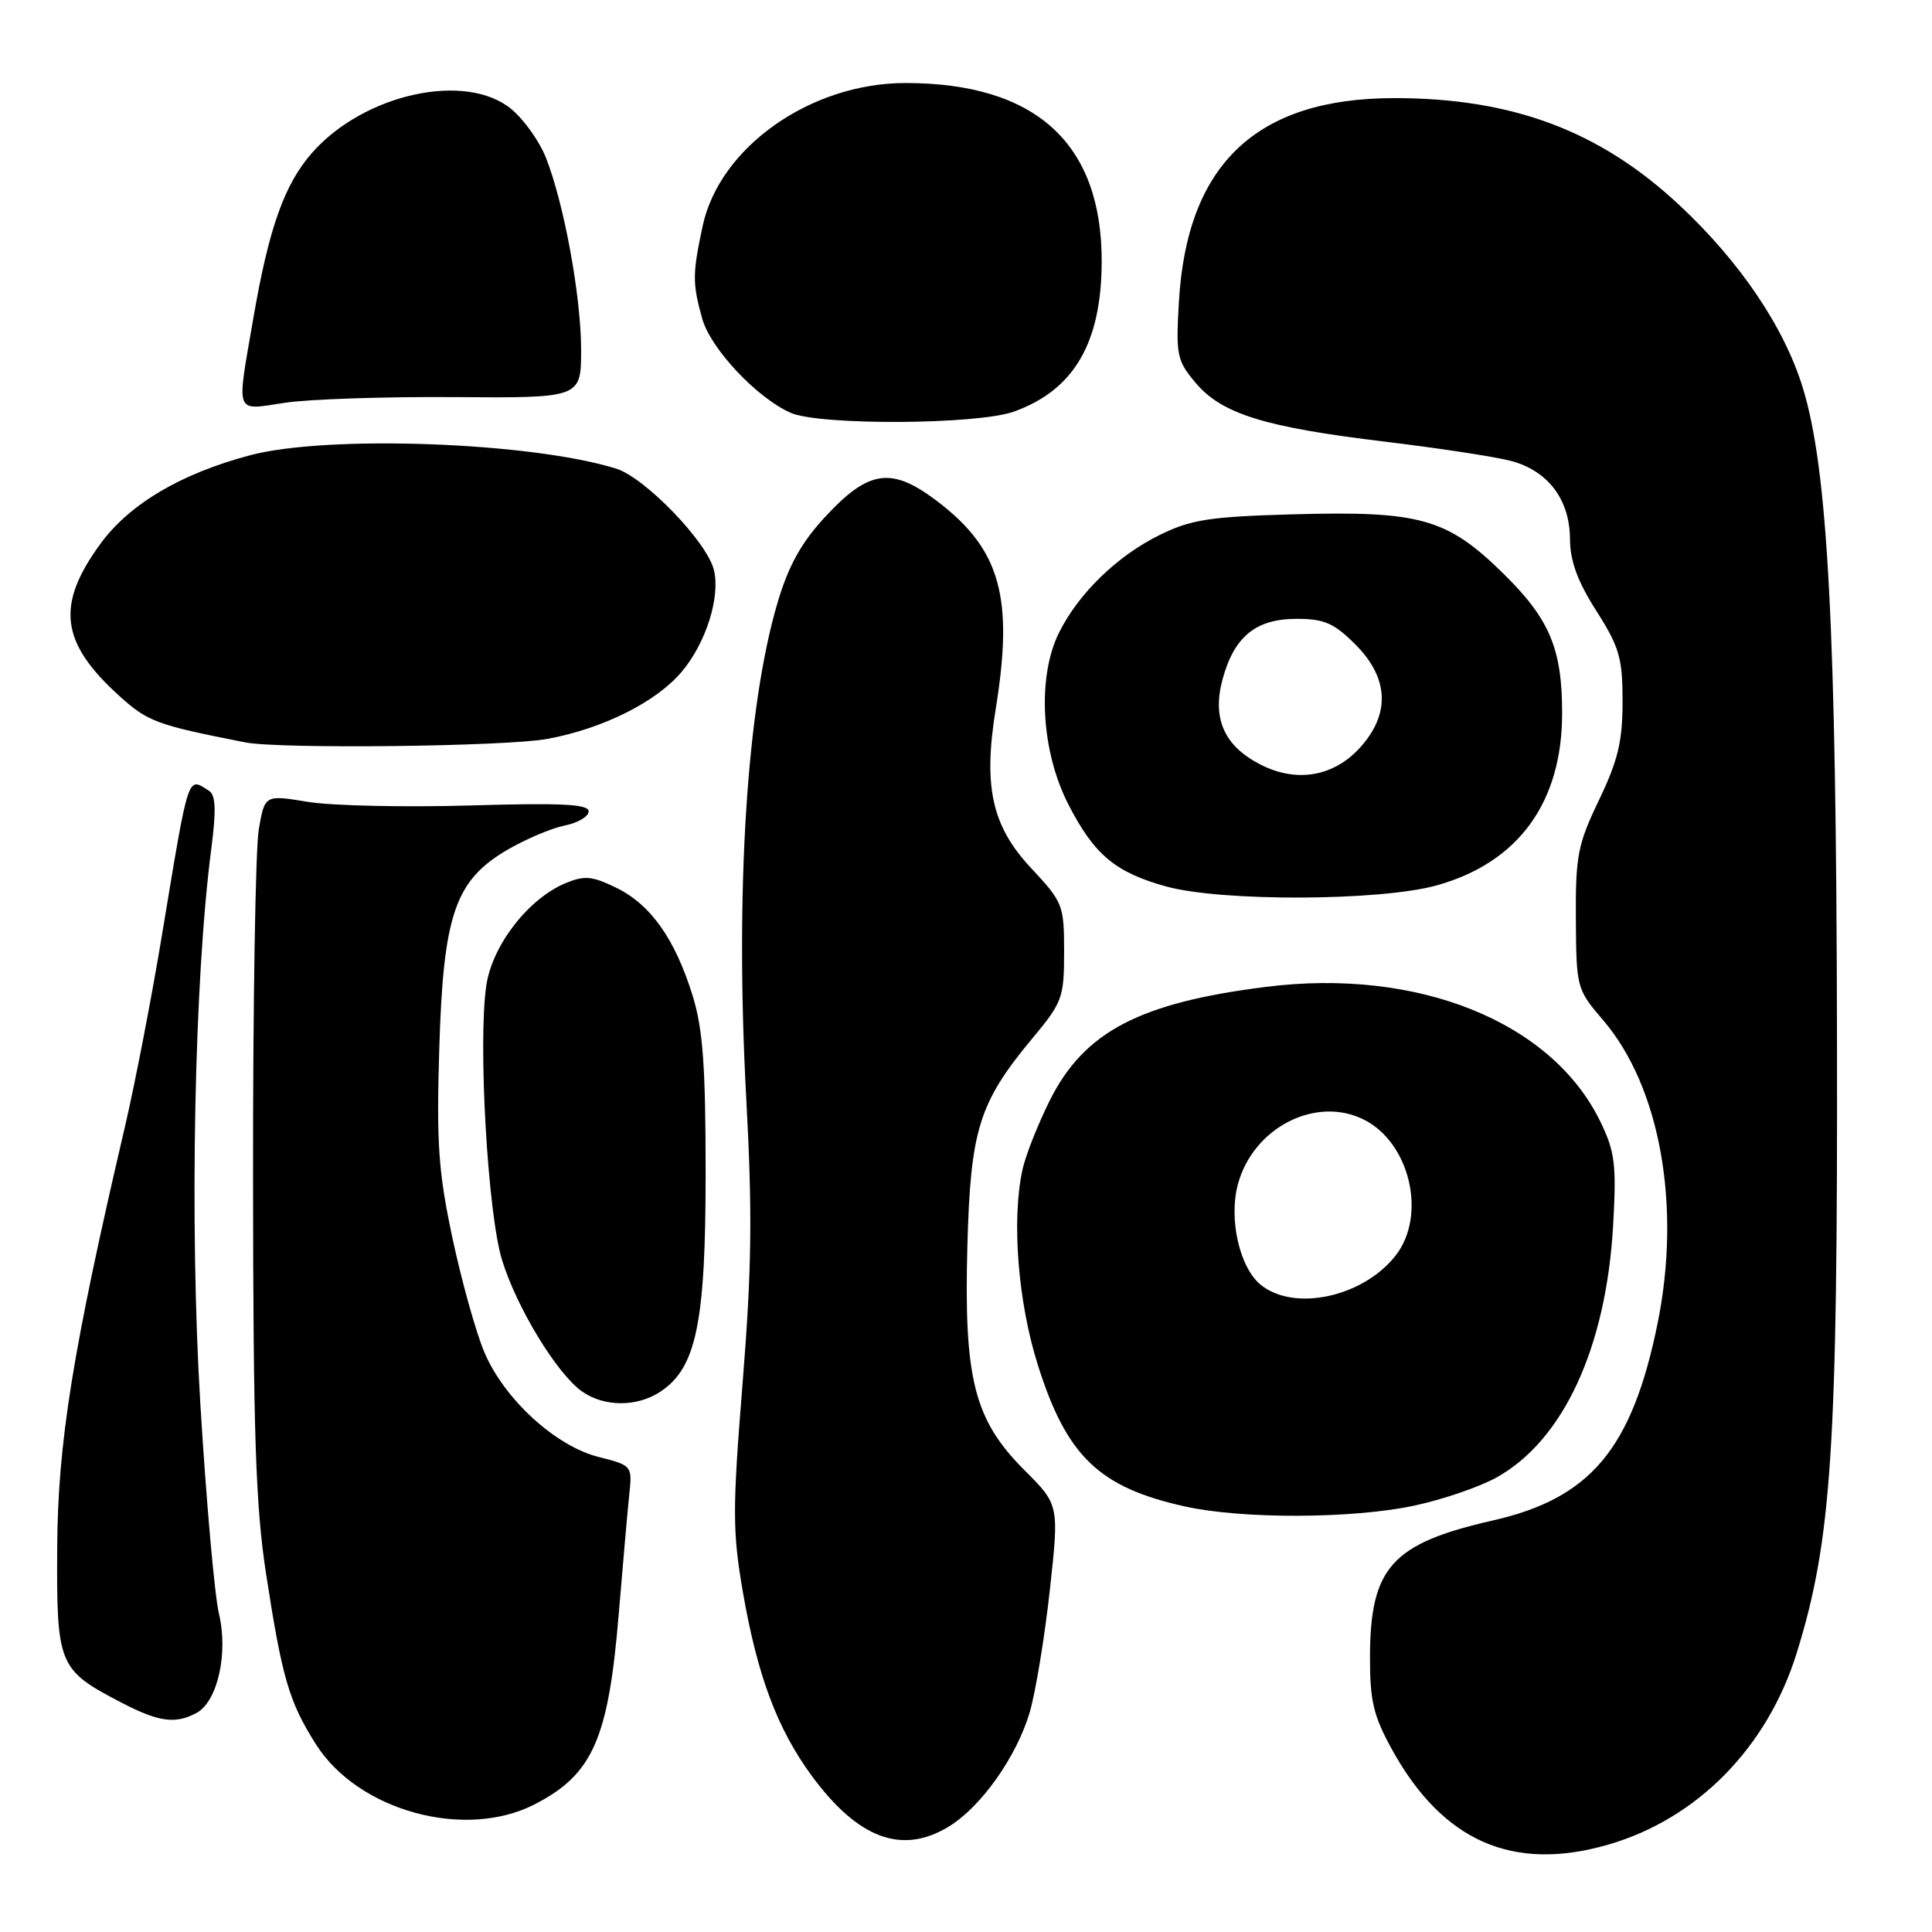 <?xml version="1.0" encoding="UTF-8" standalone="no"?>
<!DOCTYPE svg PUBLIC "-//W3C//DTD SVG 1.1//EN" "http://www.w3.org/Graphics/SVG/1.1/DTD/svg11.dtd" >
<svg xmlns="http://www.w3.org/2000/svg" xmlns:xlink="http://www.w3.org/1999/xlink" version="1.1" viewBox="0 0 256 256">
 <g >
 <path fill="currentColor"
d=" M 213.07 244.43 C 224.86 241.03 234.16 231.59 238.06 219.07 C 242.71 204.12 243.51 191.97 243.41 137.50 C 243.32 83.27 242.21 62.17 238.87 51.35 C 236.42 43.36 230.55 34.68 222.57 27.22 C 212.02 17.35 200.46 13.00 184.76 13.00 C 166.49 13.00 157.26 21.73 156.21 40.02 C 155.80 47.05 155.95 47.79 158.41 50.71 C 161.88 54.84 167.53 56.60 183.50 58.52 C 190.65 59.38 198.16 60.53 200.20 61.07 C 205.11 62.37 207.99 66.17 208.03 71.38 C 208.04 74.34 209.03 77.04 211.53 80.95 C 214.58 85.75 215.00 87.19 215.00 92.95 C 215.00 98.23 214.39 100.76 211.88 106.00 C 209.06 111.88 208.76 113.38 208.81 121.77 C 208.87 130.90 208.92 131.09 212.43 135.19 C 220.00 144.03 222.82 159.86 219.61 175.50 C 216.22 192.01 210.74 198.53 197.81 201.47 C 184.42 204.52 181.57 207.68 181.53 219.50 C 181.52 225.41 181.98 227.34 184.47 231.86 C 191.18 243.99 200.46 248.07 213.07 244.43 Z  M 125.72 242.03 C 129.99 239.43 134.69 232.80 136.44 226.90 C 137.21 224.28 138.41 217.02 139.10 210.77 C 140.35 199.40 140.35 199.40 135.72 194.78 C 129.09 188.14 127.71 182.72 128.18 165.17 C 128.60 149.63 129.70 146.11 136.85 137.52 C 140.77 132.82 141.00 132.18 141.00 126.12 C 141.00 119.92 140.85 119.55 136.62 115.02 C 131.43 109.47 130.27 104.26 131.93 93.99 C 134.34 79.15 132.57 72.82 124.26 66.47 C 118.13 61.79 115.12 62.21 109.25 68.58 C 106.16 71.93 104.46 75.01 103.03 79.85 C 98.93 93.71 97.40 118.01 98.88 145.50 C 99.71 160.73 99.61 168.22 98.40 183.24 C 97.05 200.07 97.05 202.90 98.43 210.92 C 100.35 222.02 103.00 229.10 107.55 235.29 C 113.70 243.65 119.52 245.81 125.72 242.03 Z  M 70.79 239.11 C 78.54 235.15 80.62 230.46 81.99 213.81 C 82.55 207.04 83.19 199.85 83.40 197.84 C 83.78 194.25 83.70 194.16 79.34 193.06 C 73.63 191.63 66.86 185.44 64.20 179.23 C 63.09 176.63 61.19 169.83 59.97 164.13 C 58.09 155.32 57.83 151.56 58.20 139.13 C 58.73 121.22 60.27 116.68 67.22 112.61 C 69.65 111.19 73.07 109.74 74.82 109.39 C 76.57 109.04 78.00 108.19 78.00 107.51 C 78.00 106.55 74.39 106.37 62.25 106.73 C 53.59 106.98 43.93 106.77 40.79 106.25 C 35.08 105.31 35.08 105.31 34.29 109.91 C 33.85 112.43 33.51 133.18 33.53 156.00 C 33.55 189.89 33.87 199.52 35.25 208.50 C 37.39 222.42 38.30 225.50 41.87 231.14 C 47.45 239.94 61.55 243.82 70.79 239.11 Z  M 26.03 226.98 C 28.82 225.49 30.27 219.09 29.01 213.82 C 28.44 211.44 27.33 198.96 26.55 186.08 C 25.10 162.36 25.74 129.80 27.99 112.53 C 28.66 107.35 28.59 105.36 27.70 104.79 C 24.81 102.95 25.07 102.15 21.49 123.73 C 20.11 132.10 17.89 143.57 16.57 149.23 C 9.63 178.92 7.65 191.20 7.58 205.14 C 7.49 220.64 7.74 221.25 16.00 225.56 C 21.01 228.17 23.22 228.49 26.03 226.98 Z  M 187.32 199.52 C 191.07 198.73 195.99 197.05 198.27 195.79 C 207.14 190.88 212.83 178.58 213.75 162.34 C 214.20 154.31 213.99 152.62 212.07 148.65 C 205.65 135.38 187.88 128.22 167.71 130.77 C 150.98 132.88 143.68 136.71 139.13 145.76 C 137.55 148.92 135.90 153.07 135.48 155.00 C 134.03 161.66 134.88 172.52 137.52 180.87 C 141.34 192.97 145.63 197.09 157.00 199.61 C 164.59 201.30 179.14 201.25 187.32 199.52 Z  M 87.48 184.42 C 92.26 181.29 93.50 175.31 93.50 155.50 C 93.50 141.28 93.14 136.33 91.78 131.94 C 89.45 124.43 86.23 119.87 81.69 117.65 C 78.49 116.08 77.46 115.98 74.97 117.01 C 70.02 119.06 65.24 125.22 64.44 130.57 C 63.32 138.03 64.62 160.79 66.52 166.95 C 68.47 173.29 73.81 182.05 77.13 184.38 C 80.07 186.44 84.38 186.45 87.48 184.42 Z  M 190.40 117.31 C 201.21 114.28 206.99 106.32 206.99 94.50 C 206.99 85.93 205.33 82.01 199.15 75.95 C 191.73 68.68 188.17 67.68 171.35 68.15 C 160.30 68.46 157.82 68.84 153.68 70.88 C 148.05 73.64 142.92 78.62 140.33 83.82 C 137.40 89.71 137.94 99.55 141.58 106.62 C 145.00 113.27 147.80 115.61 154.56 117.47 C 161.94 119.49 182.95 119.40 190.40 117.31 Z  M 72.53 97.91 C 79.92 96.54 86.96 93.02 90.34 89.00 C 93.56 85.18 95.48 79.06 94.59 75.50 C 93.66 71.78 85.47 63.30 81.66 62.10 C 70.40 58.58 43.42 57.59 33.11 60.33 C 23.98 62.76 17.20 66.76 13.35 72.00 C 7.37 80.15 7.98 85.14 15.83 92.23 C 19.60 95.64 20.76 96.06 32.50 98.37 C 37.04 99.27 67.07 98.92 72.53 97.91 Z  M 134.32 54.55 C 142.28 51.71 145.94 45.48 145.98 34.72 C 146.03 19.00 137.26 11.00 119.98 11.00 C 107.41 11.00 95.35 19.50 93.11 29.93 C 91.75 36.27 91.74 37.53 93.04 42.20 C 94.14 46.18 100.29 52.73 104.77 54.70 C 108.59 56.39 129.46 56.28 134.32 54.55 Z  M 60.25 52.62 C 77.00 52.74 77.00 52.74 77.00 46.33 C 77.00 39.28 74.71 26.82 72.31 20.83 C 71.47 18.72 69.44 15.87 67.81 14.50 C 61.81 9.45 48.25 12.40 41.35 20.25 C 37.66 24.46 35.61 30.24 33.53 42.38 C 31.33 55.16 31.03 54.38 37.75 53.37 C 40.91 52.89 51.04 52.55 60.25 52.62 Z  M 167.06 170.25 C 164.26 167.98 162.79 161.57 164.02 156.95 C 166.04 149.38 174.44 145.11 180.83 148.41 C 186.88 151.54 189.06 161.12 184.91 166.39 C 180.60 171.87 171.50 173.84 167.06 170.25 Z  M 167.00 101.30 C 162.21 98.84 160.60 95.21 161.99 90.03 C 163.52 84.36 166.40 82.00 171.79 82.00 C 175.47 82.00 176.76 82.56 179.60 85.40 C 184.02 89.82 184.25 94.58 180.25 99.02 C 176.74 102.92 171.80 103.76 167.00 101.30 Z "/>
</g>
</svg>